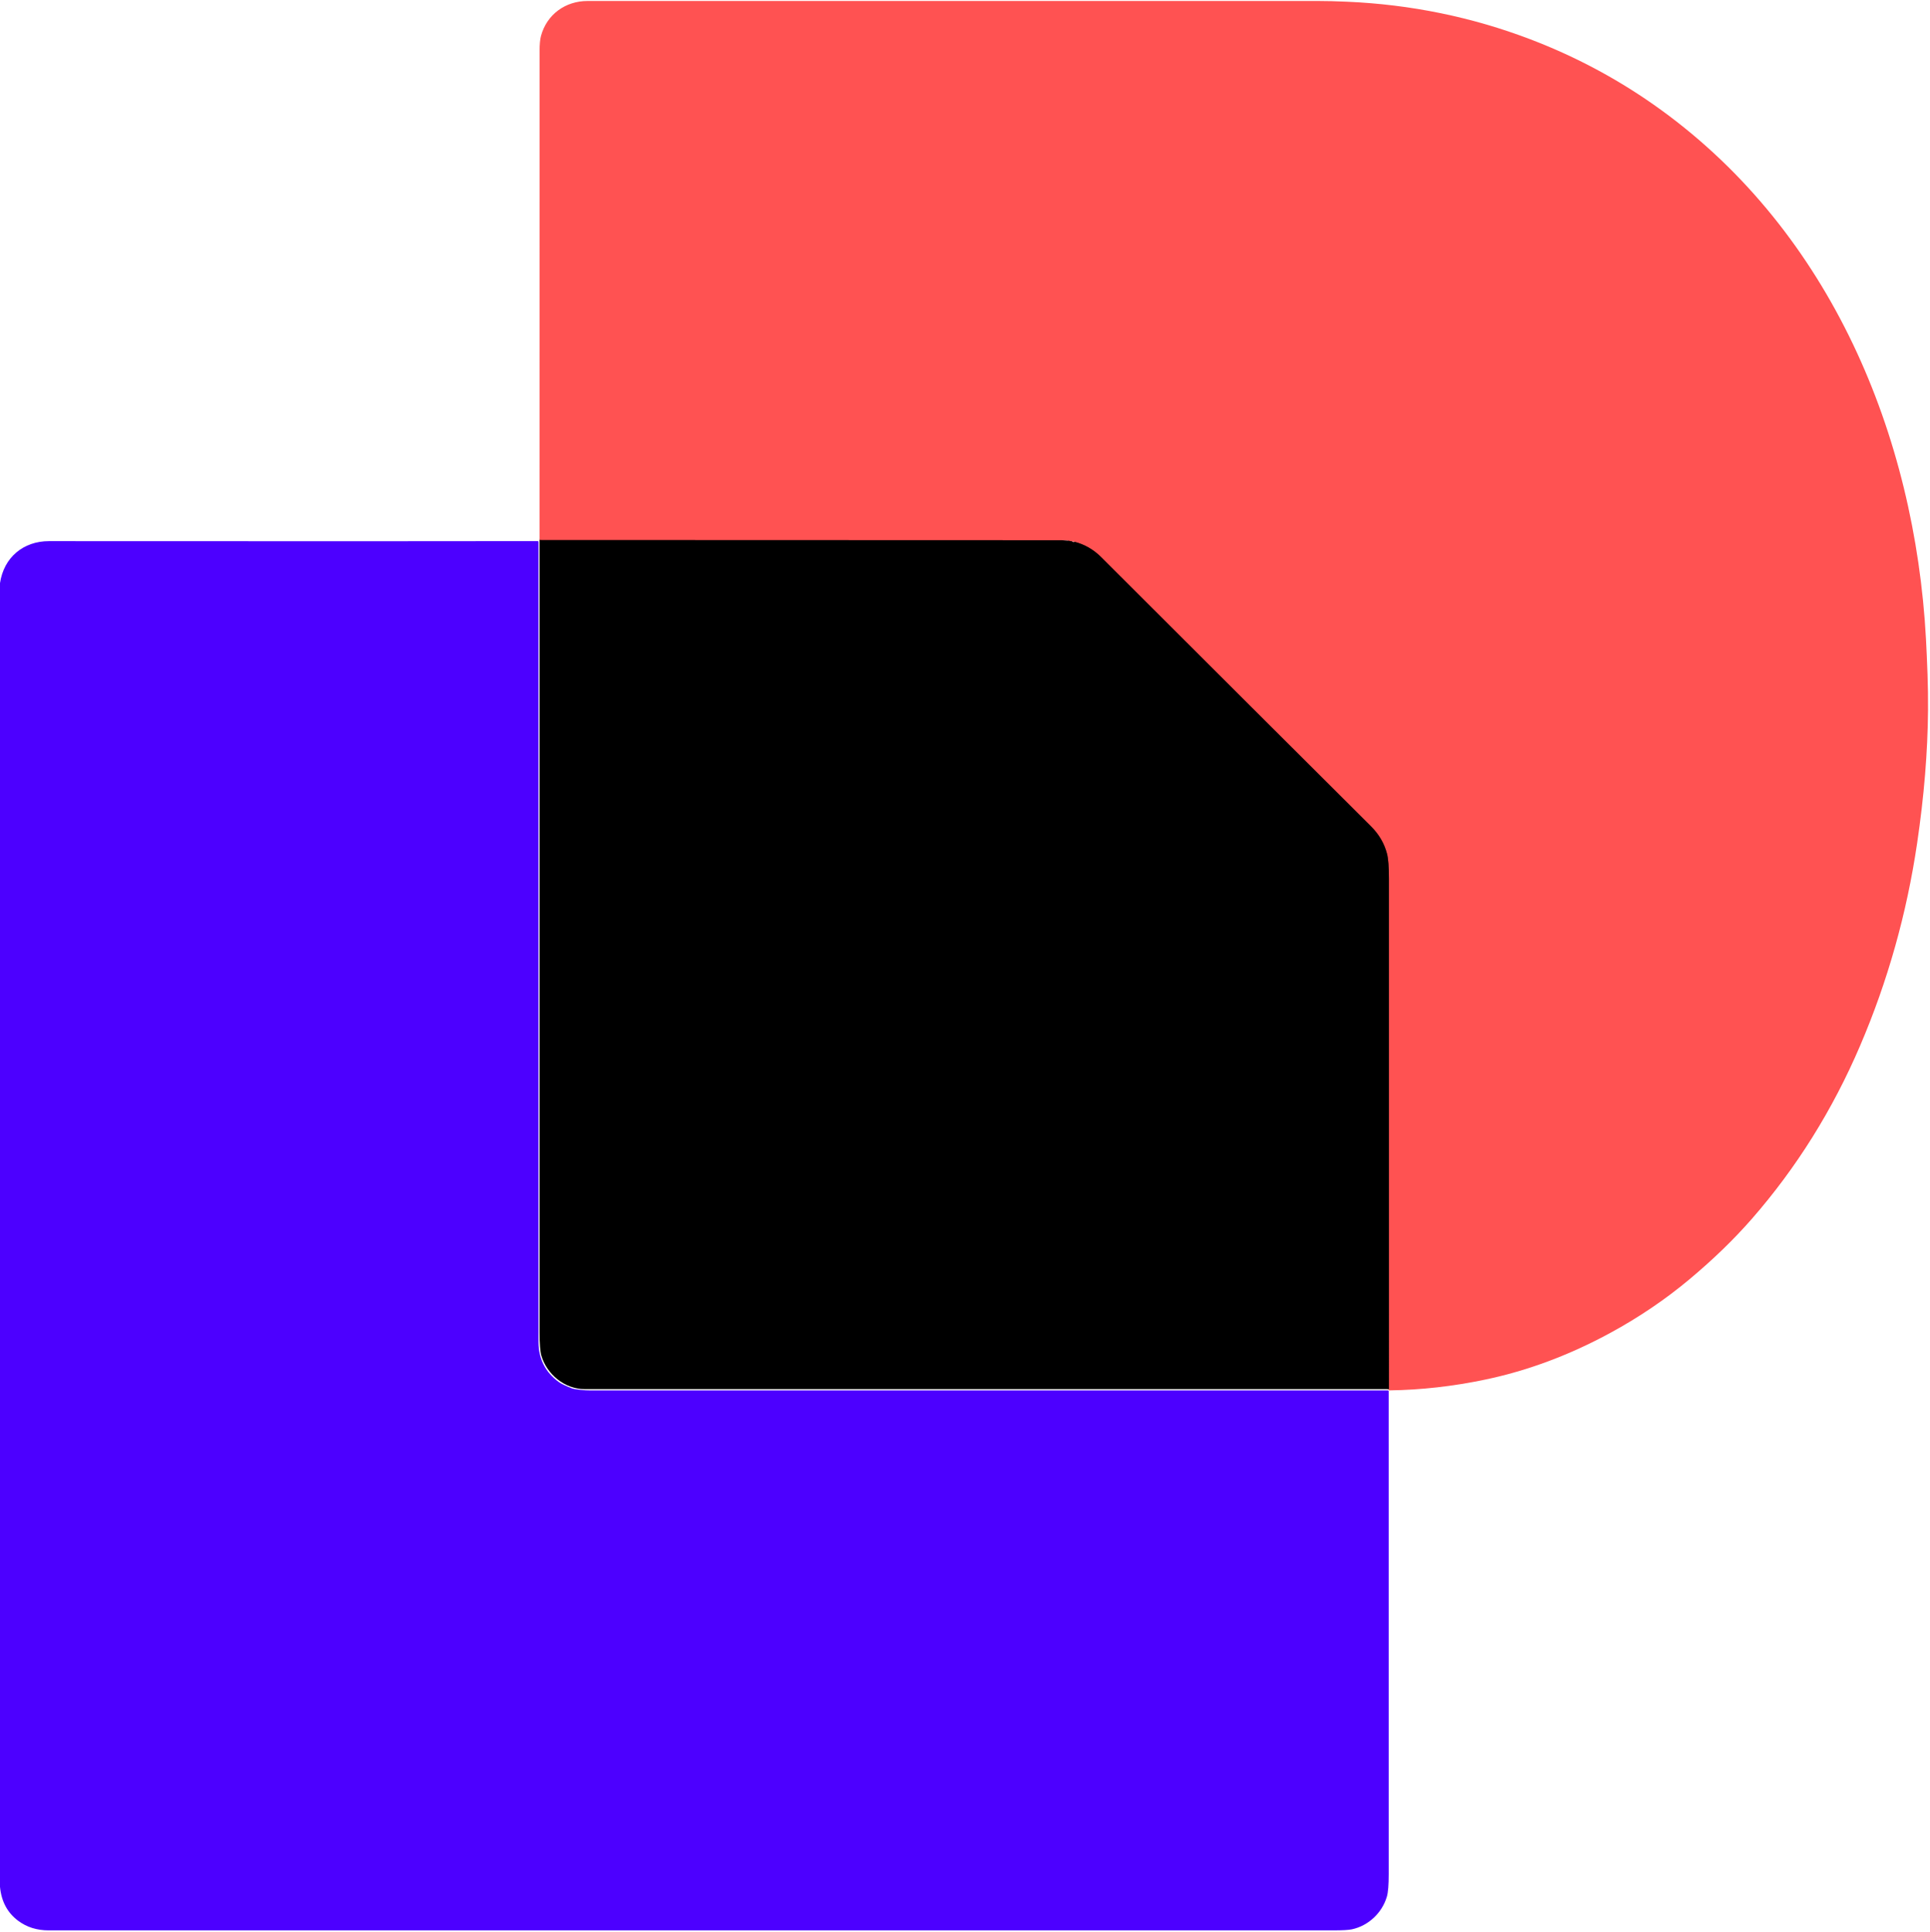 <svg width="999" height="1000" viewBox="0 0 999 1000" fill="none" xmlns="http://www.w3.org/2000/svg">
<path d="M718.928 719.148C718.933 630.949 718.93 542.836 718.922 454.81C718.922 448.784 718.595 444.51 717.941 441.988C716.55 436.634 713.772 431.885 709.606 427.74C683.258 401.513 636.727 355.081 570.013 288.444C566.079 284.515 561.498 281.87 556.269 280.51" stroke="#802929" stroke-width="1.291"/>
<path d="M554.945 280.31L552.957 279.916" stroke="#802929" stroke-width="1.291"/>
<path d="M549.774 279.69L279.283 279.6" stroke="#802929" stroke-width="1.291"/>
<path d="M718.928 719.148C718.933 630.949 718.931 542.836 718.922 454.81C718.922 448.784 718.595 444.511 717.941 441.989C716.55 436.635 713.772 431.885 709.606 427.741C683.258 401.513 636.727 355.081 570.013 288.444C566.079 284.515 561.498 281.87 556.269 280.51L554.945 280.31L552.957 279.916L549.774 279.69L279.283 279.6C279.262 195.244 279.268 110.831 279.303 26.359C279.303 22.968 279.546 20.377 280.032 18.586C283.034 7.489 292.66 0.51 304.074 0.51C456.417 0.472 582.464 0.469 682.214 0.504C686.492 0.504 691.498 0.631 697.231 0.885C730.237 2.326 761.861 8.81 792.105 20.336C816.426 29.606 839.036 41.831 859.936 57.011C947.515 120.62 991.181 225.139 996.921 330.865C997.218 336.357 997.487 342.486 997.728 349.251C997.943 355.354 998.027 361.489 997.979 367.657C997.812 389.254 995.931 412.215 992.337 436.54C986.944 473.05 977.119 507.967 962.86 541.291C948.593 574.642 929.89 604.56 906.753 631.046C897.573 641.556 886.856 651.941 874.603 662.202C862.122 672.651 848.459 681.916 833.615 689.994C812.384 701.545 790.734 709.628 768.664 714.242C751.986 717.732 735.487 719.585 719.167 719.8C718.715 719.809 718.636 719.591 718.928 719.148Z" fill="#FF5252"/>
<path d="M549.774 279.69L552.957 279.916L554.945 280.31C555.35 280.654 555.791 280.721 556.269 280.51C561.498 281.87 566.079 284.515 570.013 288.444C636.727 355.081 683.258 401.513 709.606 427.741C713.772 431.885 716.55 436.635 717.941 441.988C718.595 444.511 718.922 448.784 718.922 454.81C718.931 542.836 718.933 630.949 718.928 719.148C580.168 719.157 441.41 719.157 302.653 719.148C292.311 719.148 283.021 711.453 280.226 701.801C279.606 699.671 279.296 695.729 279.296 689.974C279.266 553.241 279.262 416.449 279.283 279.6L549.774 279.69Z" fill="black"/>
<path d="M0 976.83V301.891C1.969 288.593 12.059 280.148 25.358 280.155C157.818 280.228 242.139 280.222 278.321 280.135C278.436 280.135 278.546 280.181 278.627 280.262C278.708 280.343 278.754 280.453 278.754 280.568C278.754 281.924 278.754 420.002 278.754 694.803C278.754 703.501 282.275 710.411 289.316 715.533C290.439 716.346 292.615 717.396 295.842 718.683C296.609 718.989 298.214 719.277 300.658 719.548C302.264 719.729 303.897 719.819 305.558 719.819C450.779 719.806 588.408 719.806 718.444 719.819C718.54 719.819 718.632 719.857 718.7 719.925C718.768 719.993 718.806 720.085 718.806 720.181C718.793 849.757 718.797 933.105 718.819 970.226C718.823 975.825 718.504 979.718 717.863 981.904C715.423 990.226 708.399 996.959 699.735 998.819C698.061 999.176 694.866 999.354 690.149 999.354C468.492 999.35 246.835 999.35 25.177 999.354C19.118 999.354 13.876 997.71 9.451 994.422C3.869 990.273 0.719 984.409 0 976.83Z" fill="#4C00FF"/>
</svg>
